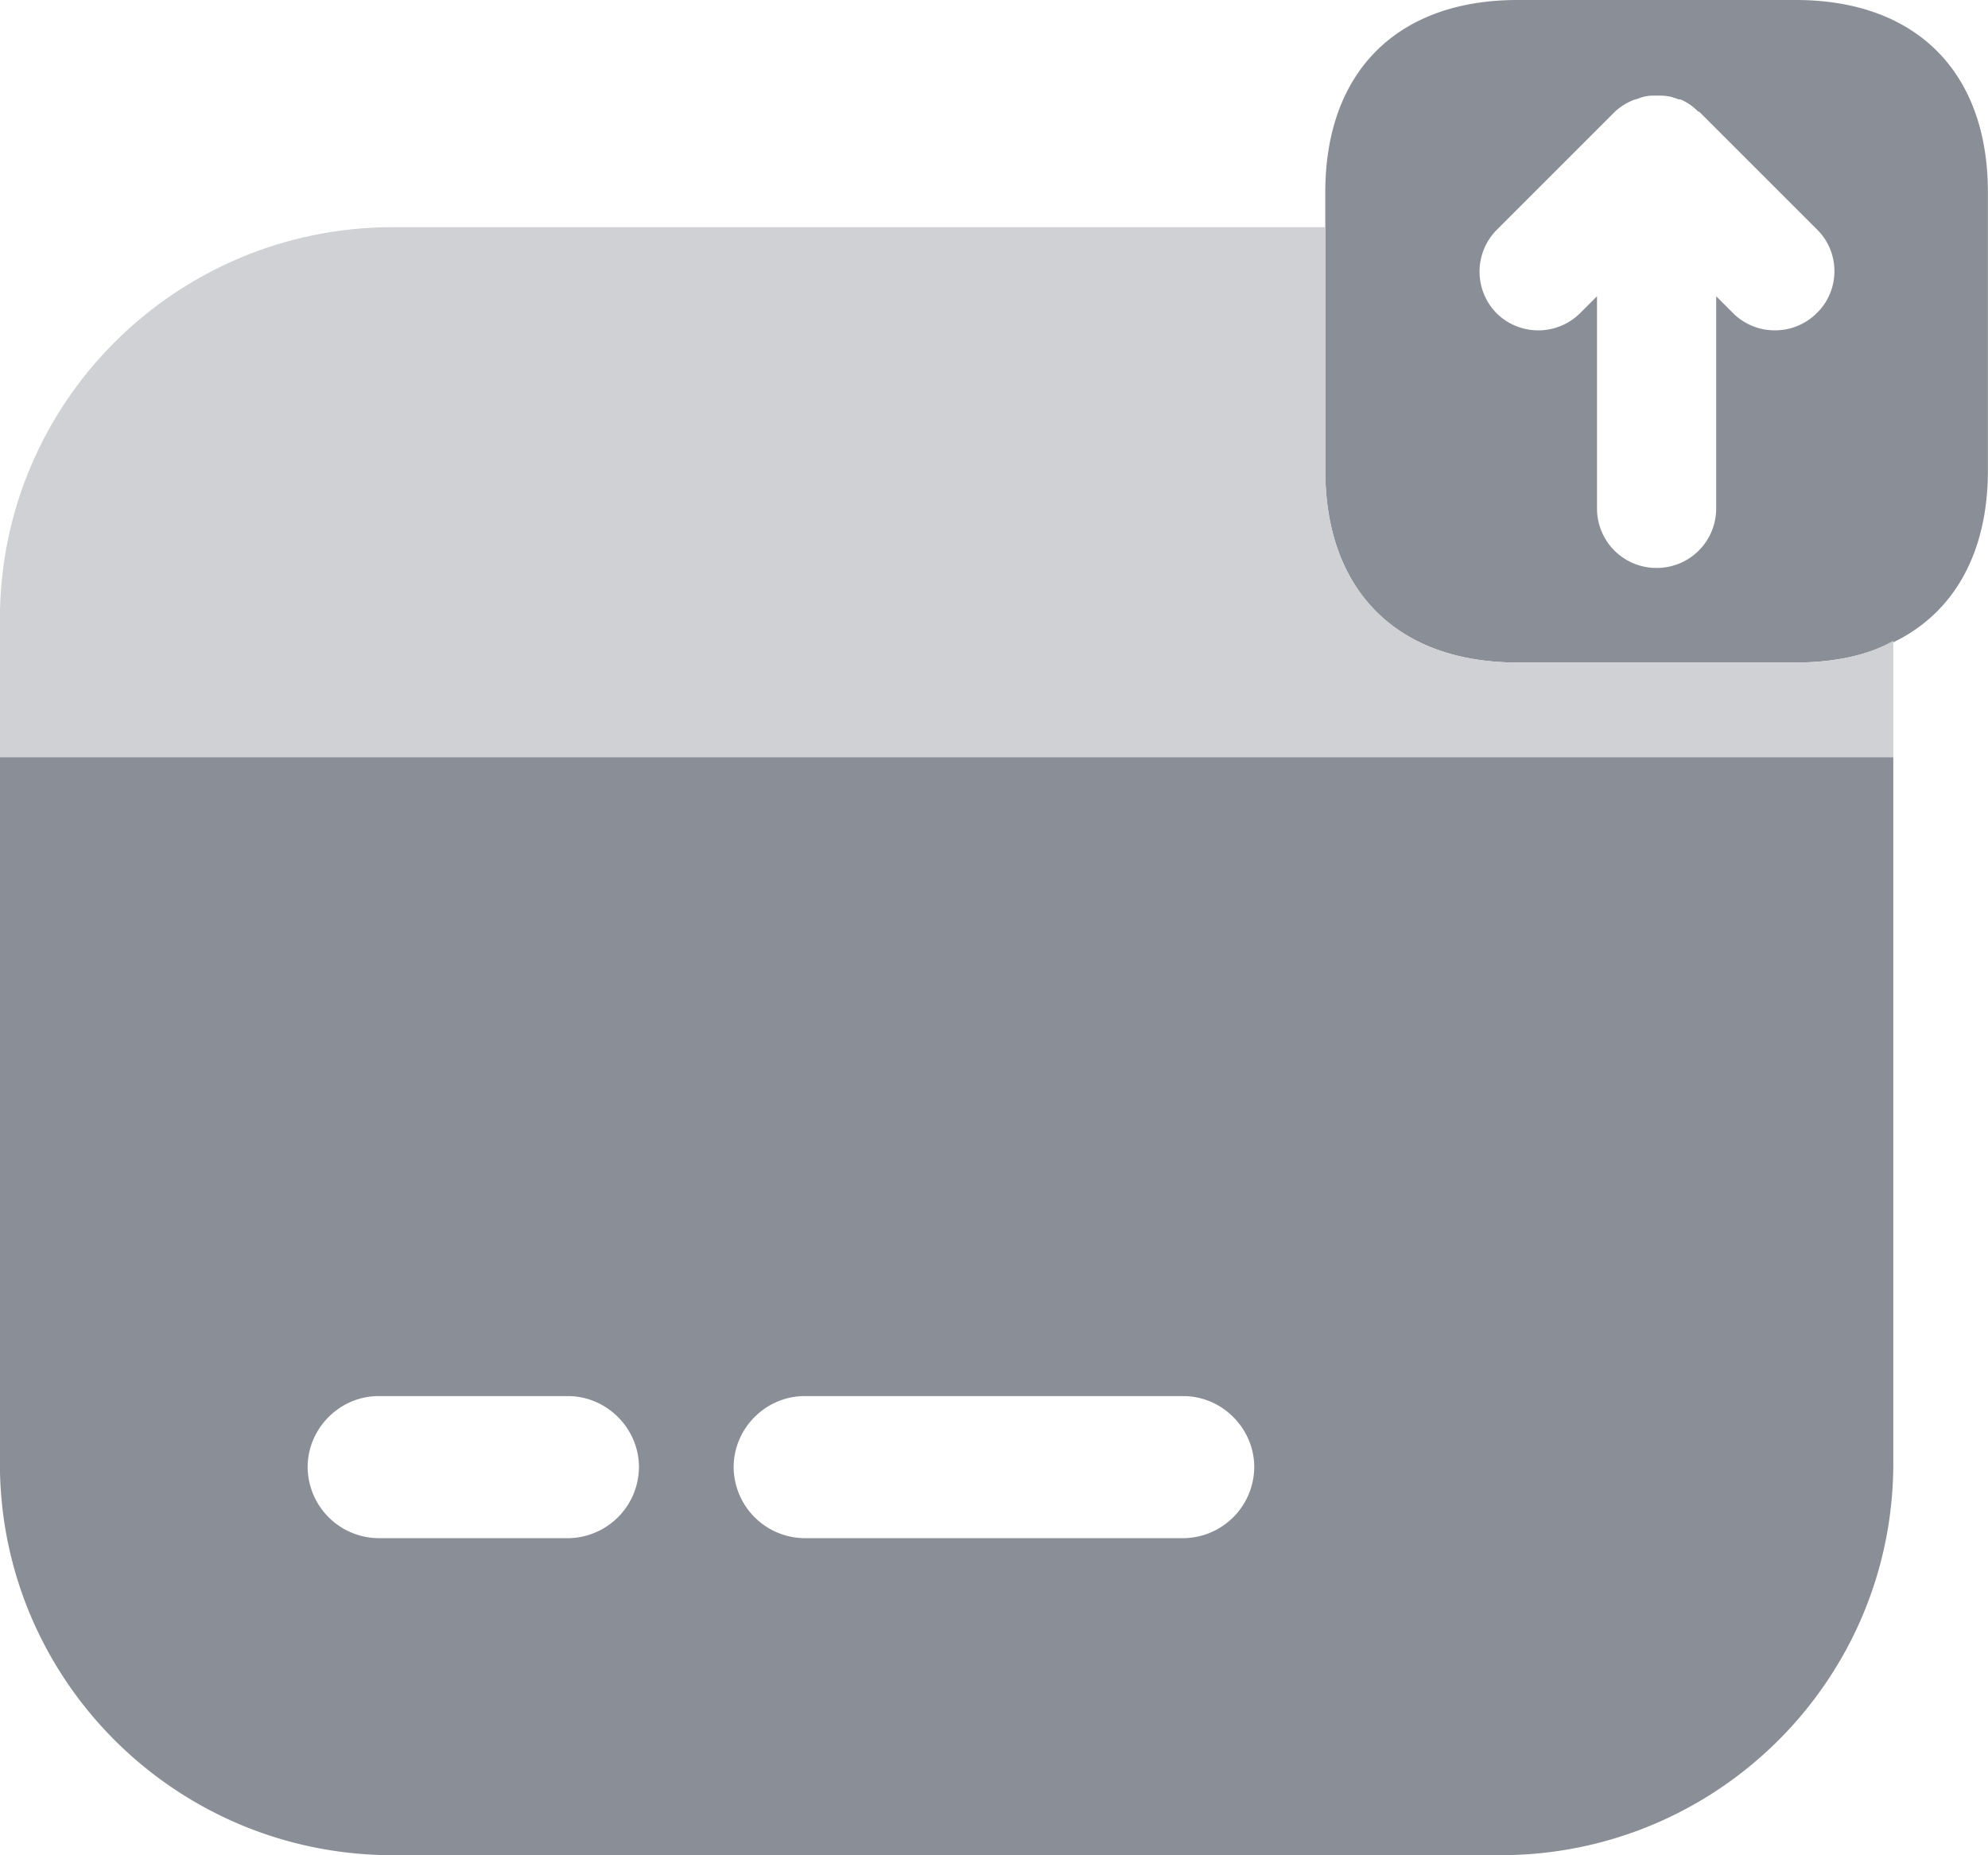 <svg xmlns="http://www.w3.org/2000/svg" width="19.25" height="17.967" viewBox="4756.834 954.917 19.25 17.967"><g data-name="vuesax/bulk/card-send"><g data-name="card-send"><path d="M4774.222 954.917h-2.694c-1.165 0-1.861.696-1.861 1.86v2.696c0 1.164.696 1.86 1.86 1.86h2.695c1.165 0 1.861-.696 1.861-1.86v-2.695c0-1.165-.696-1.861-1.86-1.861Zm.202 3.034a.569.569 0 0 1-.403.165.569.569 0 0 1-.404-.165l-.165-.165v2.053c0 .321-.256.578-.577.578a.575.575 0 0 1-.577-.578v-2.053l-.165.165a.575.575 0 0 1-.807 0 .575.575 0 0 1 0-.807l1.146-1.146a.564.564 0 0 1 .174-.11c.018-.009.036-.009.055-.018a.38.38 0 0 1 .146-.027h.056c.064 0 .119.009.183.036h.018a.52.52 0 0 1 .165.11c.01.01.01.01.019.01l1.145 1.145c.22.22.22.587-.009.807Z" fill="#8a8e97" fill-rule="evenodd" data-name="Vector"/><path d="M4775.167 961.122v1.128h-18.334v-1.338c0-2.1 1.705-3.795 3.805-3.795h9.029v2.355c0 1.165.696 1.861 1.86 1.861h2.695c.367 0 .679-.064.945-.21Z" fill="#d0d1d4" fill-rule="evenodd" data-name="Vector"/><path d="M4756.833 962.25v6.838c0 2.1 1.705 3.795 3.805 3.795h10.725c2.099 0 3.804-1.696 3.804-3.795v-6.838h-18.334Zm5.5 7.563h-1.833a.693.693 0 0 1-.687-.688c0-.376.311-.688.687-.688h1.833c.376 0 .688.312.688.688a.693.693 0 0 1-.688.688Zm5.959 0h-3.667a.693.693 0 0 1-.687-.688c0-.376.311-.688.687-.688h3.667c.375 0 .687.312.687.688a.693.693 0 0 1-.687.688Z" fill="#8a8e97" fill-rule="evenodd" data-name="Vector"/></g></g></svg>